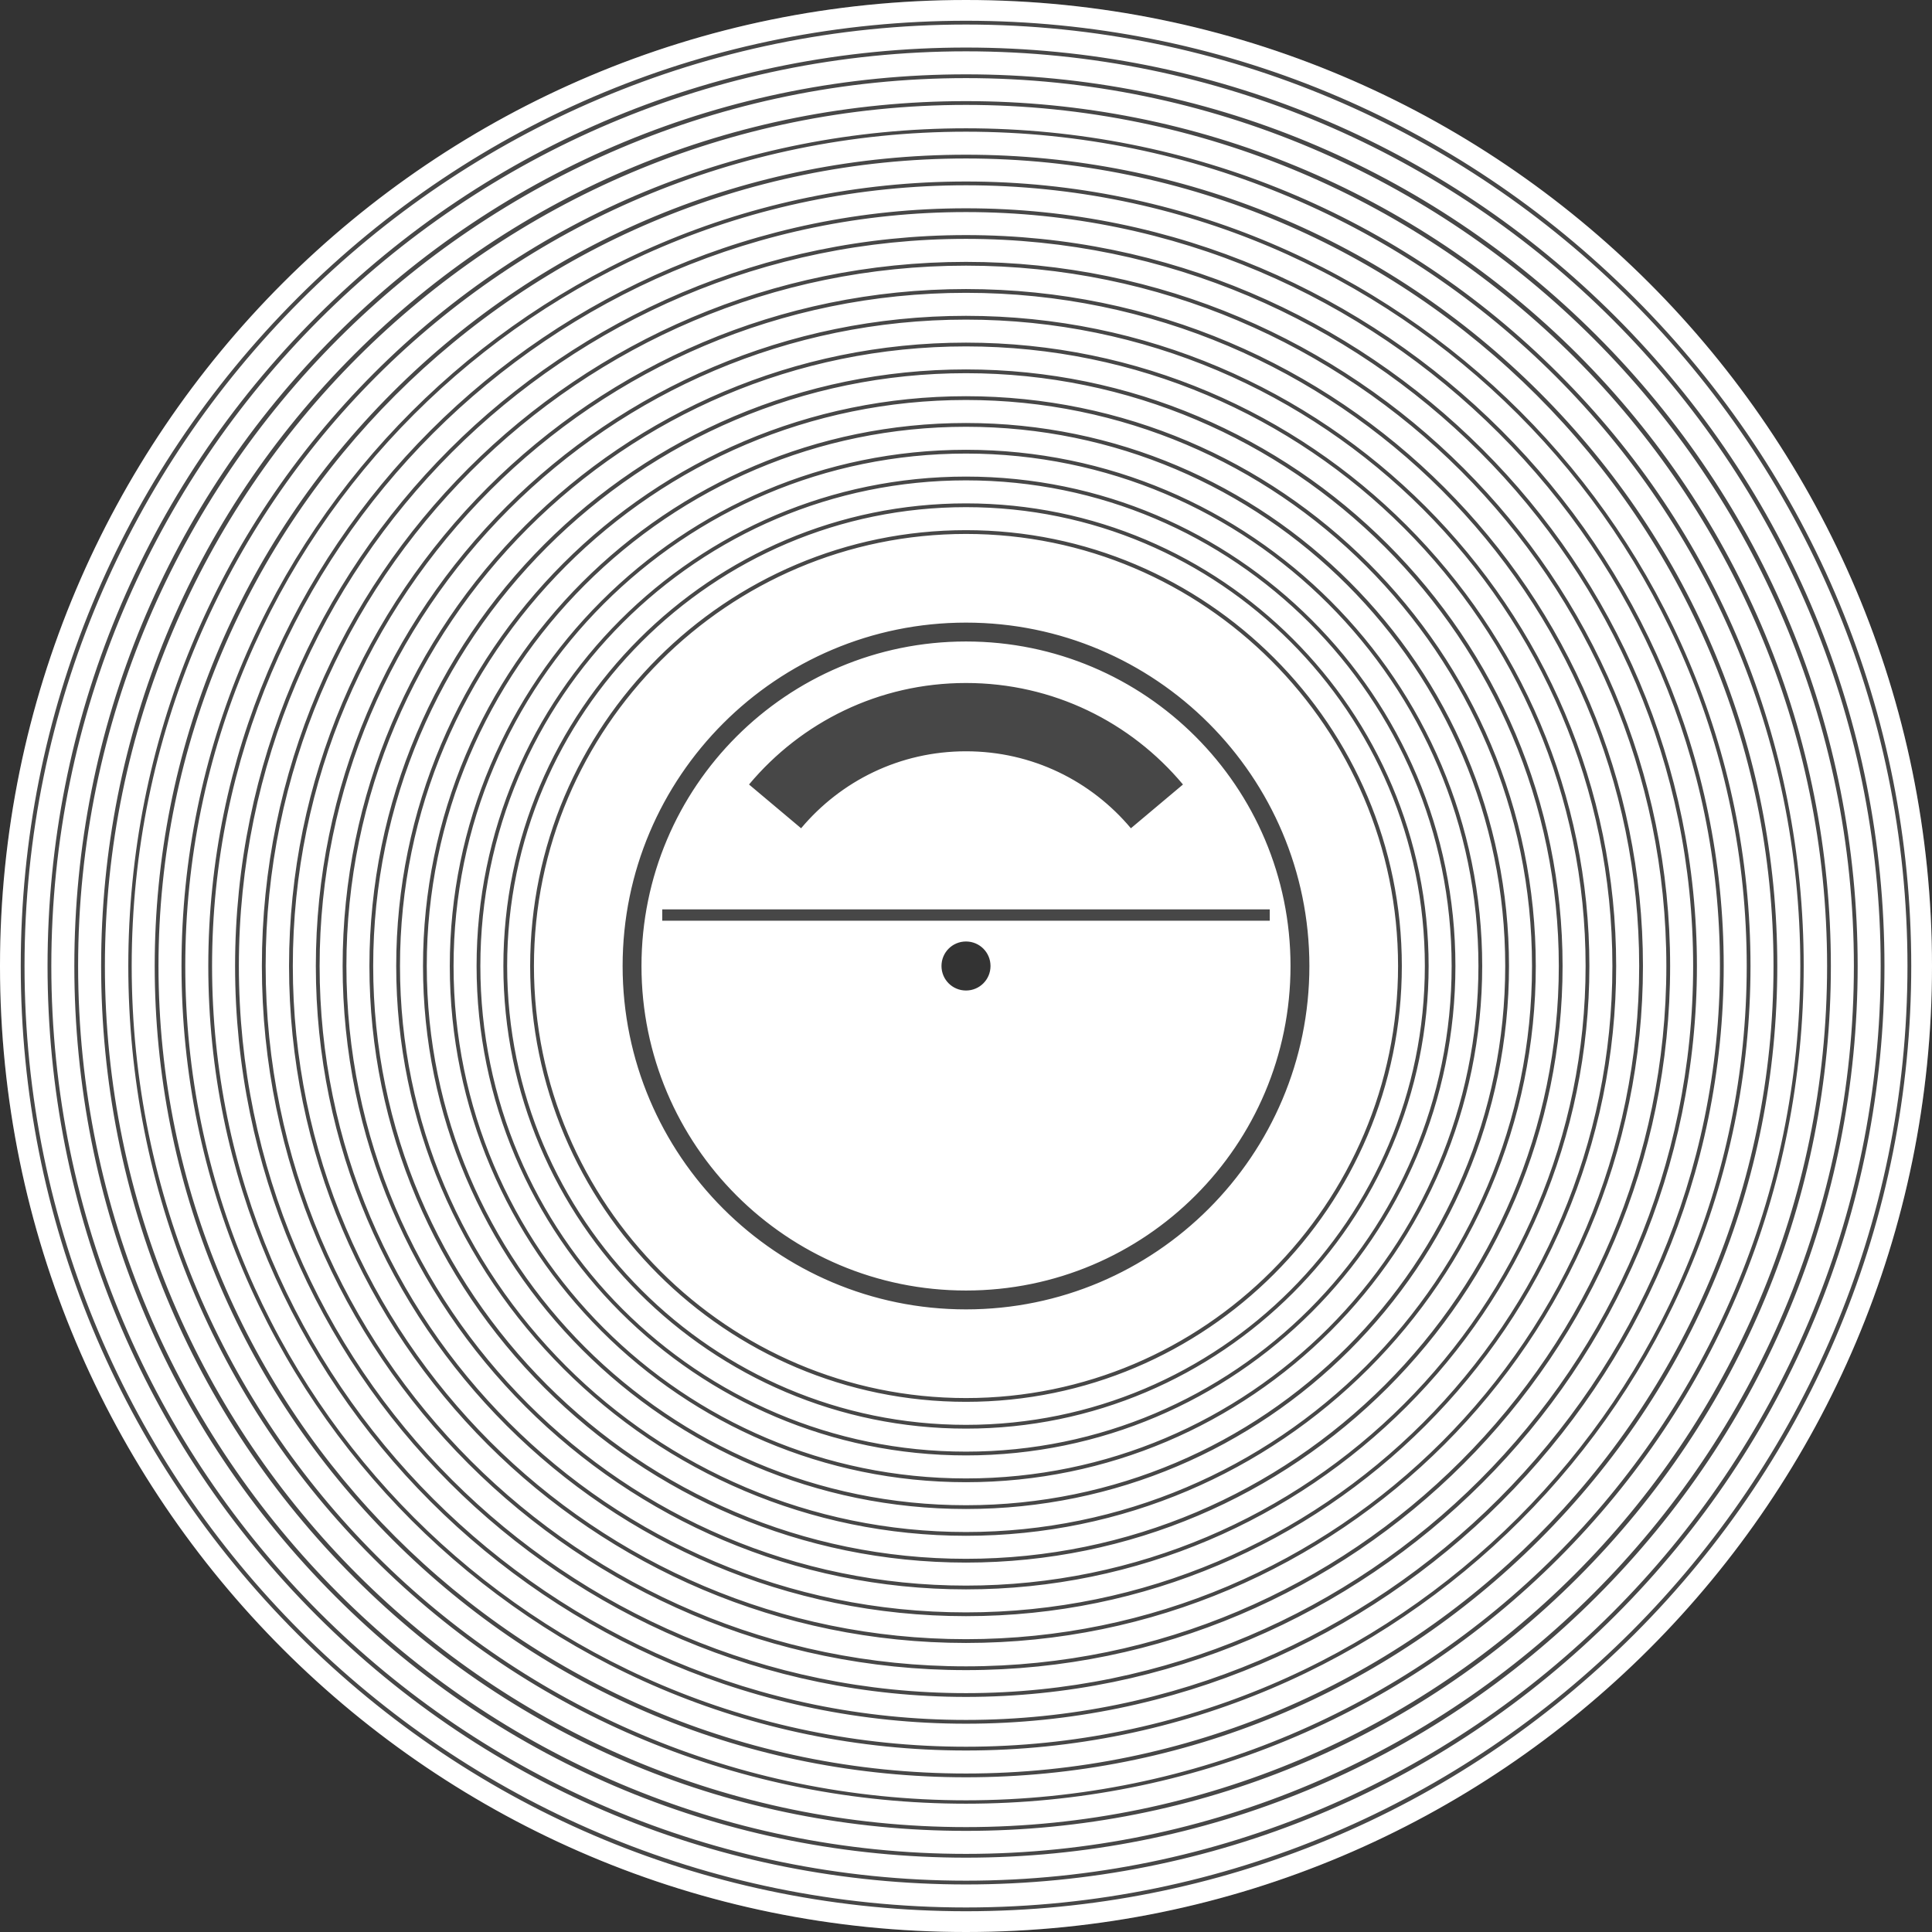 <svg version="1.1" xmlns="http://www.w3.org/2000/svg" x="0" y="0" viewBox="0 0 512 512" xml:space="preserve"><rect x="0" y="0" width="512" height="512" fill="#333333" stroke="none"/><path d="M256 0C114.6 0 0 114.6 0 256s114.6 256 256 256 256-114.6 256-256S397.4 0 256 0zm0 262.5c-3.6 0-6.5-2.9-6.5-6.5s2.9-6.5 6.5-6.5 6.5 2.9 6.5 6.5-2.9 6.5-6.5 6.5z" opacity=".1" fill="#fff"/><path d="M256 91.8c-90.6 0-164.2 73.7-164.2 164.2S165.4 420.2 256 420.2 420.2 346.6 420.2 256 346.6 91.8 256 91.8zm0 322.3c-87.2 0-158.1-70.9-158.1-158.1S168.8 97.9 256 97.9 414.1 168.8 414.1 256 343.2 414.1 256 414.1zm0-308.1c-82.7 0-150 67.3-150 150s67.3 150 150 150 150-67.3 150-150-67.3-150-150-150zm0 293.9c-79.4 0-143.9-64.6-143.9-143.9S176.6 112.1 256 112.1 399.9 176.6 399.9 256 335.4 399.9 256 399.9zm0-301c-86.6 0-157.1 70.5-157.1 157.1S169.4 413.1 256 413.1 413.1 342.6 413.1 256 342.6 98.9 256 98.9zm0 308.1c-83.2 0-151-67.8-151-151s67.7-151 151-151 151 67.8 151 151-67.8 151-151 151zm0-322.3c-94.5 0-171.3 76.9-171.3 171.3S161.5 427.3 256 427.3 427.3 350.5 427.3 256 350.5 84.7 256 84.7zm0 336.5c-91.1 0-165.2-74.1-165.2-165.2S164.9 90.8 256 90.8 421.2 164.9 421.2 256 347.1 421.2 256 421.2zm0-343.6c-98.3 0-178.4 80-178.4 178.4 0 98.3 80 178.4 178.4 178.4s178.4-80 178.4-178.4c0-98.3-80-178.4-178.4-178.4zm0 350.7C161 428.3 83.7 351 83.7 256S161 83.7 256 83.7 428.3 161 428.3 256 351 428.3 256 428.3zm0-357.9C153.6 70.4 70.4 153.7 70.4 256c0 102.4 83.3 185.6 185.6 185.6S441.6 358.3 441.6 256c0-102.4-83.3-185.6-185.6-185.6zm0 365c-98.9 0-179.4-80.5-179.4-179.4S157.1 76.6 256 76.6 435.4 157.1 435.4 256 354.9 435.4 256 435.4zm0-315.2c-74.9 0-135.8 60.9-135.8 135.8S181.1 391.8 256 391.8 391.8 330.9 391.8 256 330.9 120.2 256 120.2zm0 265.5c-71.5 0-129.7-58.2-129.7-129.7S184.5 126.3 256 126.3 385.7 184.5 385.7 256 327.5 385.7 256 385.7zm0-251.3c-67.1 0-121.6 54.6-121.6 121.6S188.9 377.6 256 377.6 377.6 323.1 377.6 256 323.1 134.4 256 134.4zm0 237.1c-63.7 0-115.5-51.8-115.5-115.5S192.3 140.5 256 140.5 371.5 192.3 371.5 256 319.7 371.5 256 371.5zm0-258.4c-78.8 0-142.9 64.1-142.9 142.9S177.2 398.9 256 398.9 398.9 334.8 398.9 256 334.8 113.1 256 113.1zm0 279.7c-75.4 0-136.8-61.4-136.8-136.8S180.6 119.2 256 119.2 392.8 180.6 392.8 256 331.4 392.8 256 392.8zm0-222.8c-47.5 0-86 38.5-86 86s38.5 86 86 86 86-38.5 86-86-38.5-86-86-86zm0 11c23.1 0 43.7 10.4 57.5 26.9l-13.8 11.6c-10.5-12.5-26.1-20.4-43.7-20.4s-33.2 7.9-43.7 20.4l-13.8-11.6c13.8-16.5 34.4-26.9 57.5-26.9zm0 81.5c-3.6 0-6.5-2.9-6.5-6.5s2.9-6.5 6.5-6.5 6.5 2.9 6.5 6.5-2.9 6.5-6.5 6.5zM175.5 244v-3h161v3h-161zM256 141.5c-63.1 0-114.5 51.4-114.5 114.5S192.9 370.5 256 370.5 370.5 319.1 370.5 256 319.1 141.5 256 141.5zm0 205.5c-50.2 0-91-40.8-91-91s40.8-91 91-91 91 40.8 91 91-40.8 91-91 91zm0-219.7c-71 0-128.7 57.7-128.7 128.7S185 384.7 256 384.7 384.7 327 384.7 256 327 127.3 256 127.3zm0 251.3c-67.6 0-122.6-55-122.6-122.6s55-122.6 122.6-122.6 122.6 55 122.6 122.6-55 122.6-122.6 122.6zm0-315.3C149.7 63.3 63.3 149.8 63.3 256c0 106.3 86.5 192.7 192.7 192.7S448.7 362.2 448.7 256c0-106.3-86.5-192.7-192.7-192.7zm0 379.3c-102.9 0-186.6-83.7-186.6-186.6S153.1 69.4 256 69.4 442.6 153.1 442.6 256 358.9 442.6 256 442.6zm0-429C122.3 13.6 13.6 122.3 13.6 256S122.3 498.4 256 498.4 498.4 389.7 498.4 256 389.7 13.6 256 13.6zm167.1 409.5c-44.6 44.6-104 69.2-167.1 69.2s-122.5-24.6-167.1-69.2c-44.6-44.6-69.2-104-69.2-167.1S44.3 133.5 88.9 88.9c44.6-44.6 104-69.2 167.1-69.2s122.5 24.6 167.1 69.2c44.6 44.6 69.2 104 69.2 167.1s-24.6 122.5-69.2 167.1zM256 27.8C130.2 27.8 27.8 130.2 27.8 256S130.2 484.2 256 484.2 484.2 381.8 484.2 256 381.8 27.8 256 27.8zM413 413c-41.9 41.9-97.7 65-157 65s-115.1-23.1-157-65c-42-41.9-65-97.7-65-157S57.1 141 99 99s97.7-65 157-65 115.1 23.1 157 65c42 41.9 65 97.7 65 157s-23.1 115.1-65 157zM256 42C138 42 42 138 42 256s96 214 214 214 214-96 214-214S374 42 256 42zm0 421.9c-114.6 0-207.9-93.3-207.9-207.9S141.4 48.1 256 48.1 463.9 141.4 463.9 256 370.6 463.9 256 463.9zm0-443.2C126.3 20.7 20.7 126.3 20.7 256S126.3 491.3 256 491.3 491.3 385.7 491.3 256 385.7 20.7 256 20.7zm162.1 397.4c-43.3 43.3-100.9 67.1-162.1 67.1-61.3 0-118.8-23.8-162.1-67.1S26.8 317.2 26.8 256 50.6 137.2 93.9 93.9 194.8 26.8 256 26.8s118.8 23.9 162.1 67.1c43.2 43.3 67.1 100.9 67.1 162.1 0 61.3-23.8 118.8-67.1 162.1zM256 34.9C134.1 34.9 34.9 134.1 34.9 256S134.1 477.1 256 477.1 477.1 377.9 477.1 256 377.9 34.9 256 34.9zM408 408c-40.6 40.6-94.6 63-152 63-57.4 0-111.4-22.4-152-63-40.6-40.6-63-94.6-63-152 0-57.4 22.4-111.4 63-152 40.6-40.6 94.6-63 152-63 57.4 0 111.4 22.4 152 63 40.6 40.6 63 94.6 63 152 0 57.4-22.4 111.4-63 152zM256 49.1C141.9 49.1 49.1 141.9 49.1 256S141.9 462.9 256 462.9 462.9 370.1 462.9 256 370.1 49.1 256 49.1zm0 407.7c-110.7 0-200.8-90.1-200.8-200.8S145.3 55.2 256 55.2 456.8 145.3 456.8 256 366.7 456.8 256 456.8zM256 0C114.6 0 0 114.6 0 256s114.6 256 256 256 256-114.6 256-256S397.4 0 256 0zm177.1 433.1c-47.3 47.3-110.2 73.4-177.1 73.4s-129.8-26.1-177.1-73.4C31.6 385.8 5.5 322.9 5.5 256S31.6 126.2 78.9 78.9C126.2 31.6 189.1 5.5 256 5.5s129.8 26.1 177.1 73.4c47.3 47.3 73.4 110.2 73.4 177.1s-26.1 129.8-73.4 177.1zM256 6.5C118.4 6.5 6.5 118.4 6.5 256S118.4 505.5 256 505.5 505.5 393.6 505.5 256 393.6 6.5 256 6.5zm172.1 421.6c-46 46-107.1 71.3-172.1 71.3s-126.1-25.3-172.1-71.3S12.6 321 12.6 256 37.9 129.9 83.9 83.9 191 12.6 256 12.6s126.1 25.3 172.1 71.3S499.4 191 499.4 256s-25.3 126.1-71.3 172.1zM256 56.2C145.8 56.2 56.2 145.9 56.2 256c0 110.2 89.7 199.8 199.8 199.8S455.8 366.1 455.8 256c0-110.2-89.7-199.8-199.8-199.8zm0 393.5c-106.8 0-193.7-86.9-193.7-193.7S149.2 62.3 256 62.3 449.7 149.2 449.7 256 362.8 449.7 256 449.7z" fill="#fff"/></svg>